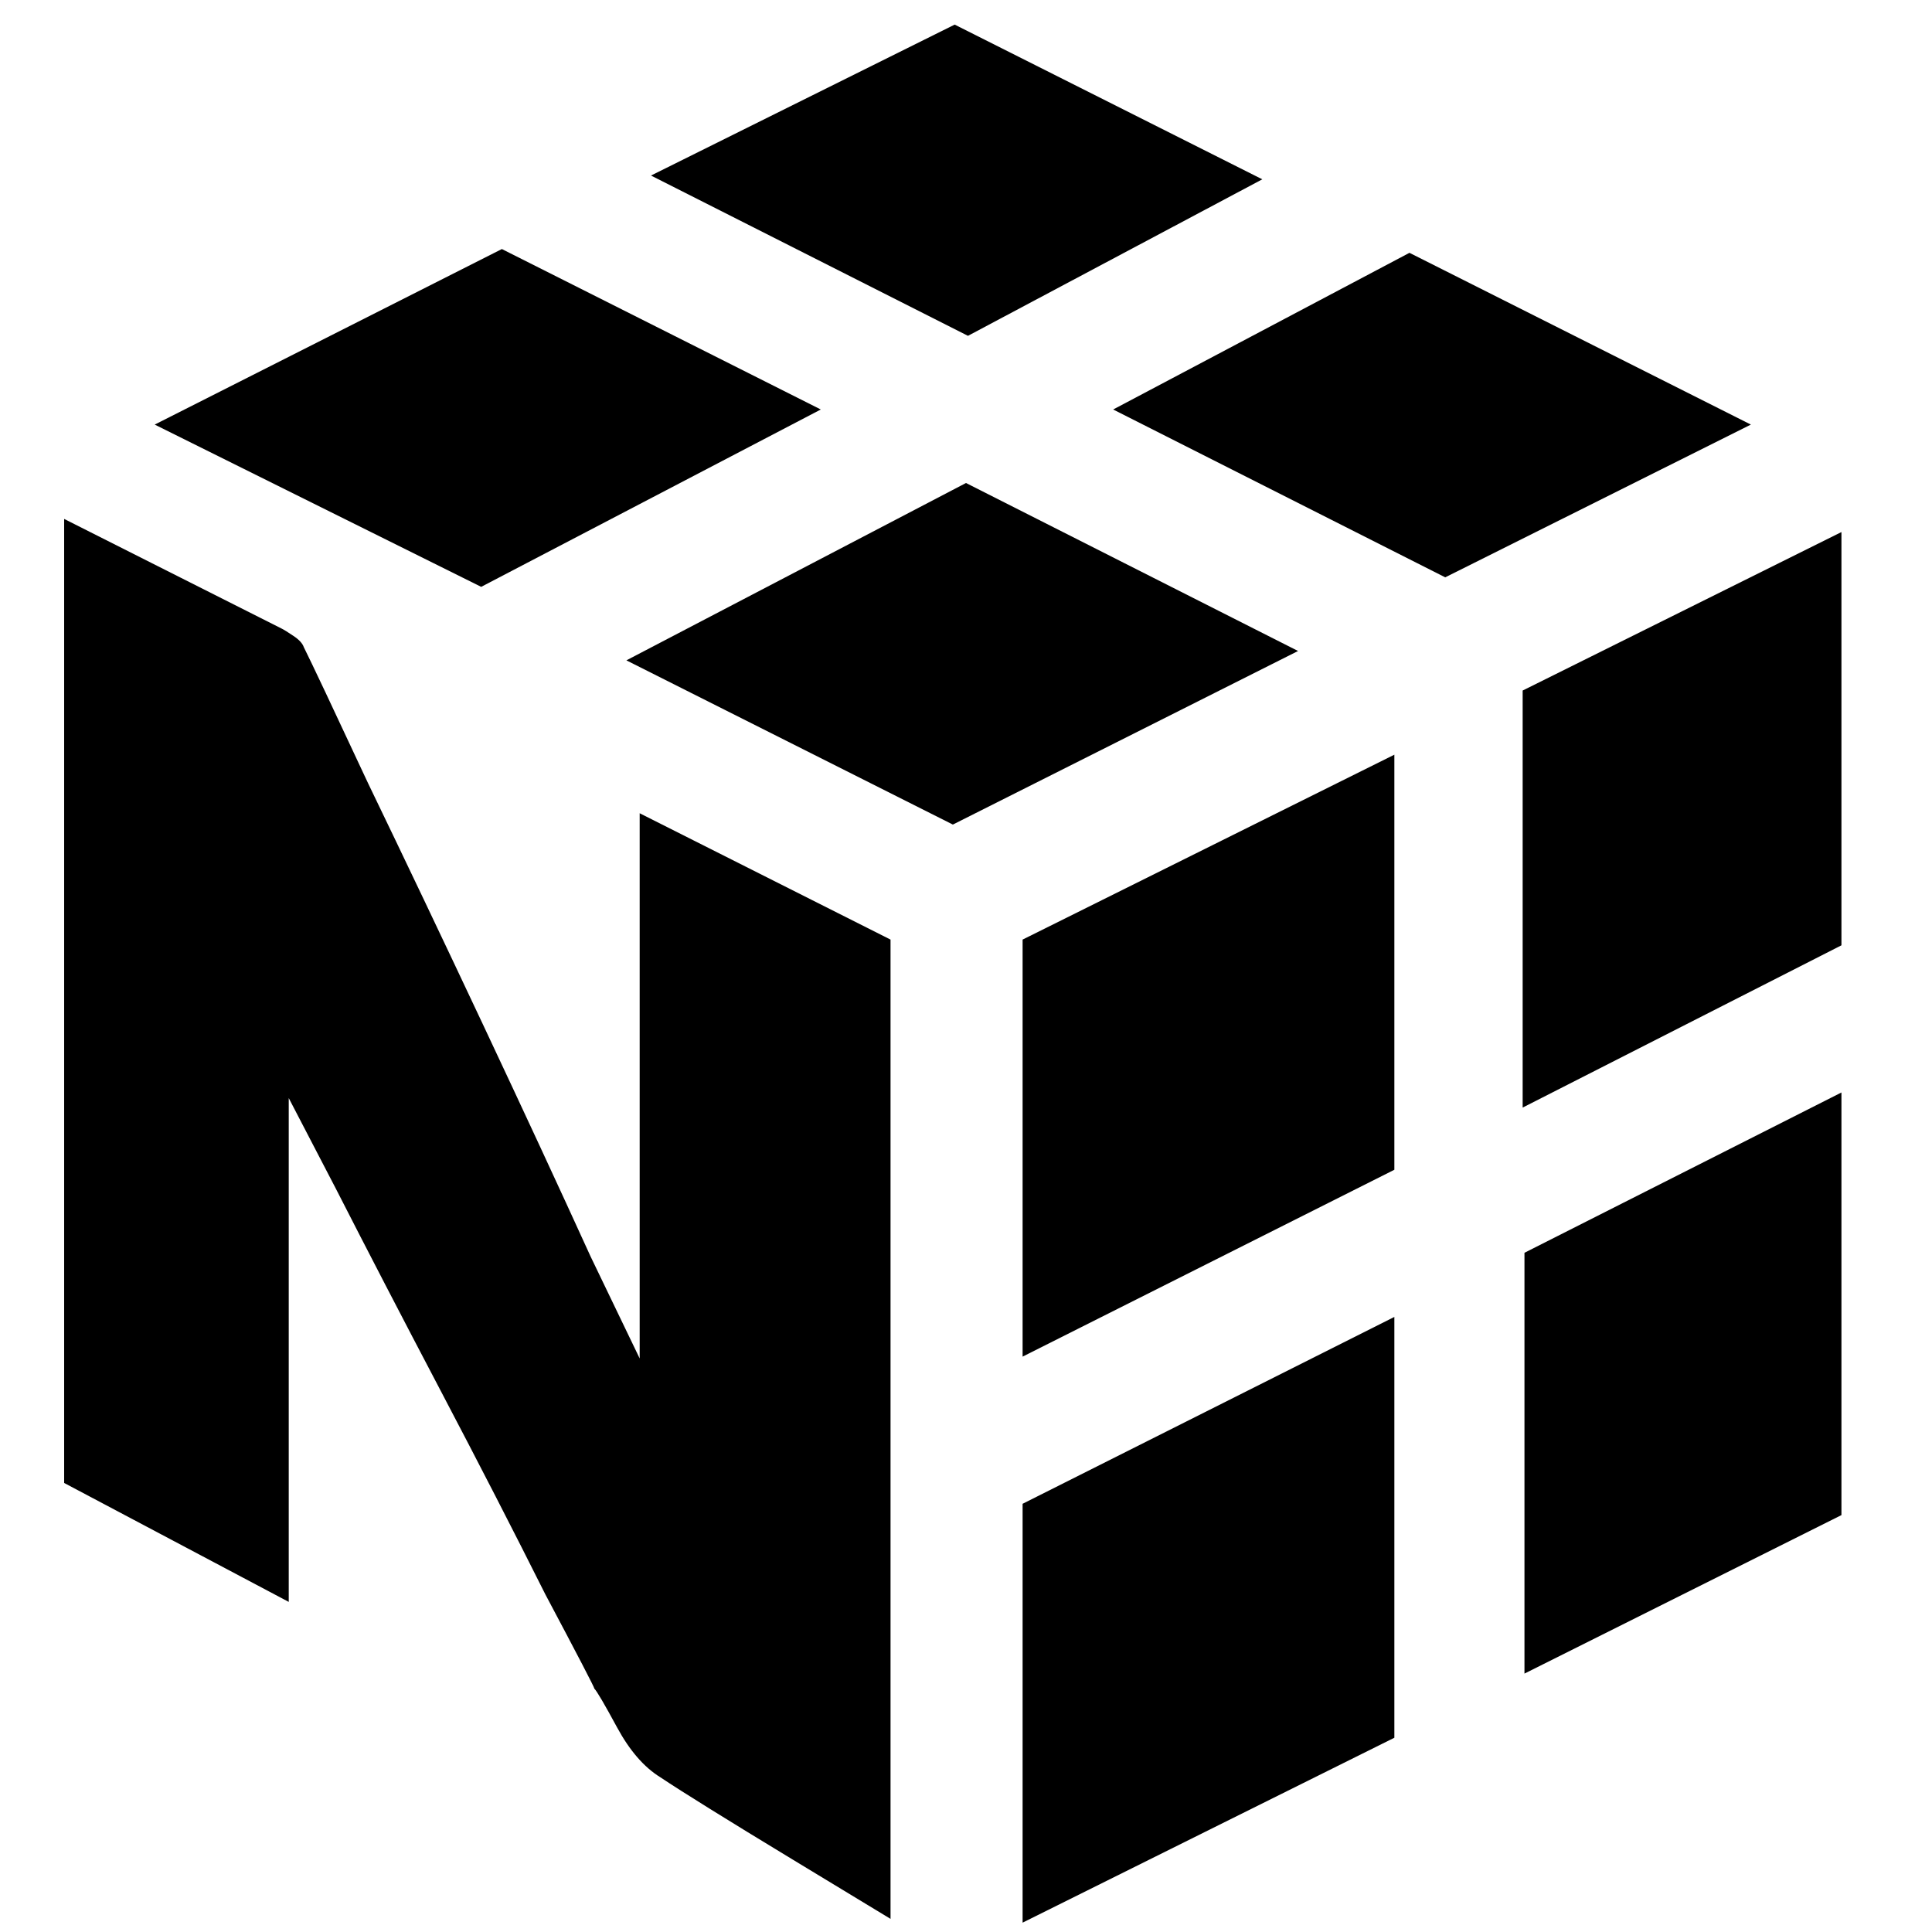 <svg xmlns="http://www.w3.org/2000/svg" xmlns:xlink="http://www.w3.org/1999/xlink" width="128" height="128"><path fill="#000000" d="M31.88 38.88L54.38 27.13L33.25 16.50L10.25 28.13L31.88 38.88ZM41.50 43.75L64 32L86 43.13L63.13 54.63L41.50 43.75ZM73.75 27.13L93.38 16.75L116 28.13L95.75 38.25L73.75 27.13ZM64.13 22.25L83.63 11.88L63.25 1.63L43.13 11.63L64.13 22.25ZM92.38 87.25L67.75 99.63L67.75 127.38L92.38 115.13L92.38 87.25ZM67.75 89.88L92.38 77.50L92.38 50L67.75 62.25L67.75 89.88ZM101 83L122 72.38L122 100.38L101 110.88L101 83ZM100.88 73.38L122 62.63L122 35.25L100.88 45.75L100.88 73.38ZM59 127.13L59 62.25L42.38 53.88L42.38 90Q42.38 90 39.13 83.25L39.13 83.25Q36 76.38 32 67.88Q28 59.38 24.38 51.88L24.38 51.88Q20.88 44.38 20.13 42.88L20.13 42.88Q20 42.50 19.44 42.13Q18.88 41.75 18.63 41.63L18.63 41.63Q15.88 40.25 10.06 37.31Q4.25 34.38 4.25 34.38L4.25 34.38L4.25 98.25L19.13 106.13L19.13 72.75Q19.13 72.75 22.25 78.75L22.25 78.75Q25.38 84.88 29.19 92.13Q33 99.38 36.13 105.63L36.13 105.63Q39.38 111.75 39.38 111.88L39.38 111.88Q39.63 112.13 40.88 114.44Q42.13 116.75 43.75 117.75L43.75 117.75Q46 119.25 52.50 123.19Q59 127.13 59 127.13L59 127.13Z"/></svg>